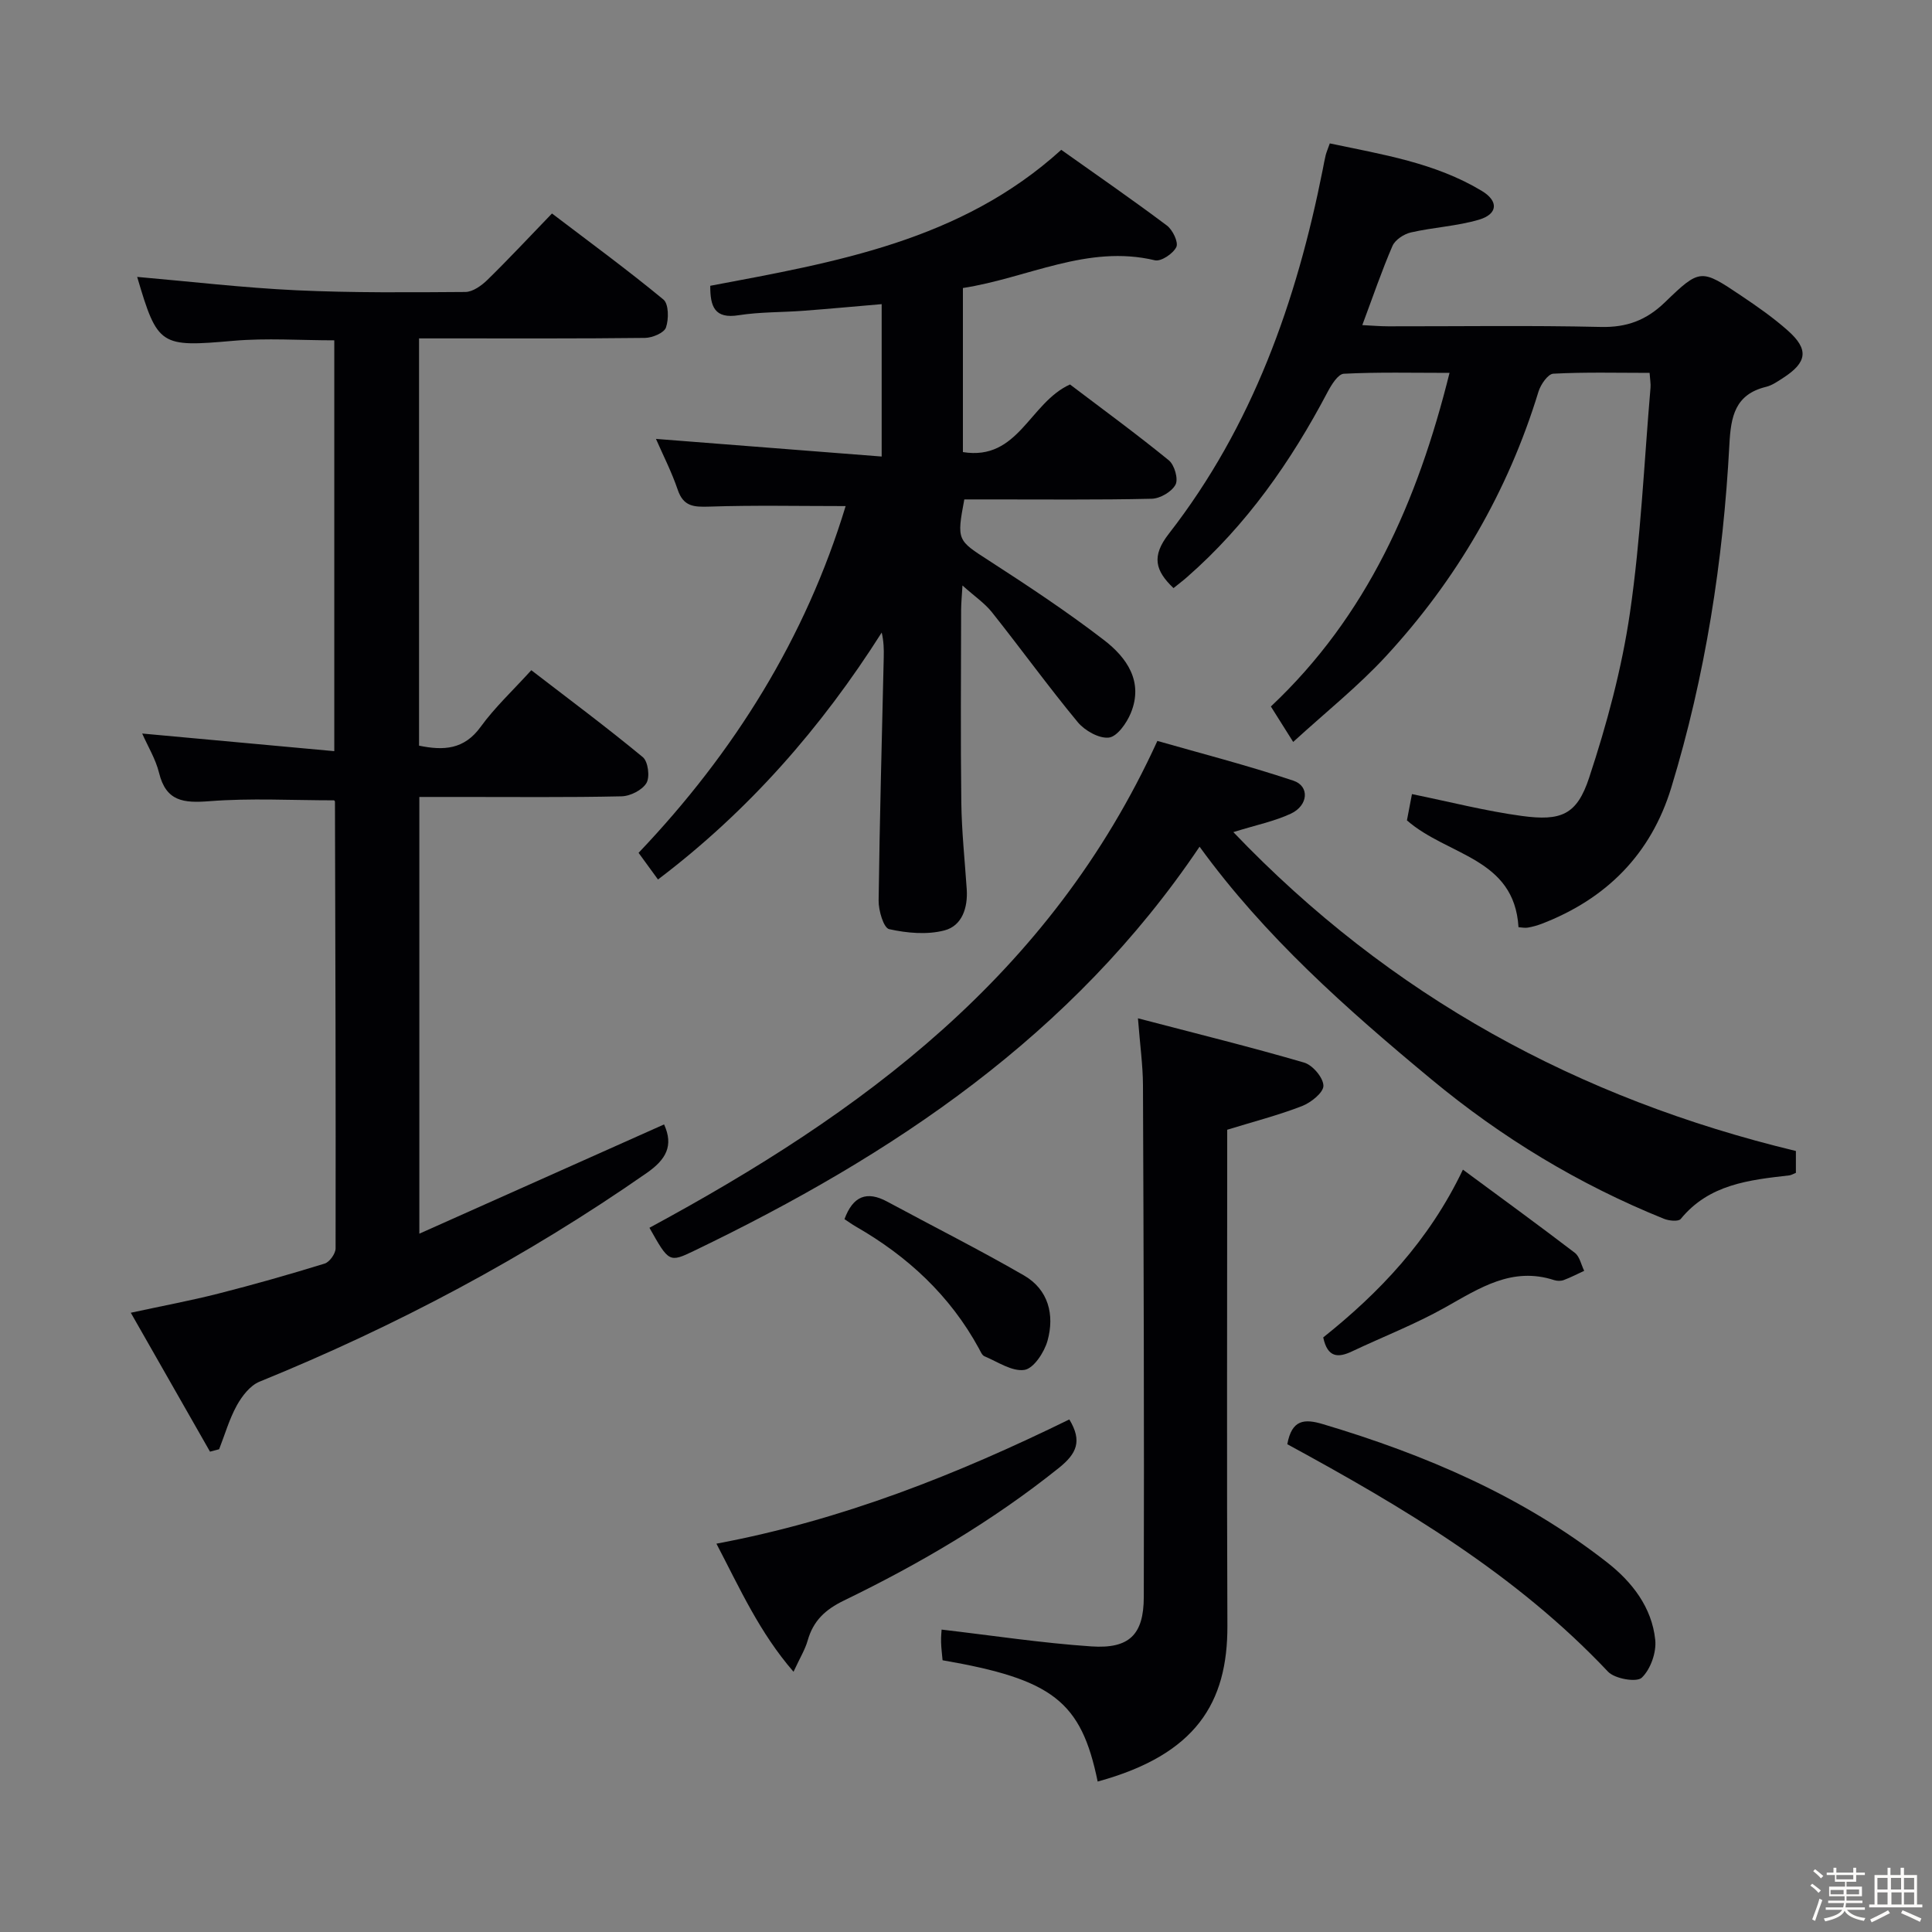 <svg enable-background="new 0 0 400 400" viewBox="0 0 400 400" xmlns="http://www.w3.org/2000/svg"><rect x="0" y="0" width="400" height="400" fill="#808080" stroke="none"/><path d="m374.8 390.4.4-.4c.7.5 1.3 1 1.8 1.4l-.5.5c-.5-.6-1.1-1.1-1.7-1.5zm1 7.3-.6-.3c.5-1.4 1.1-2.8 1.5-4.3.2.1.4.2.6.3-.5 1.3-1 2.8-1.5 4.3zm-.4-10.3.4-.4c.4.3 1 .8 1.7 1.4l-.5.5c-.4-.5-1-1-1.6-1.5zm2.5.3h1.7v-1h.6v1h3.5v-1h.6v1h1.8v.5h-1.8v1.4h-2v1h3.2v2h-3.2v.9h3.3v.5h-3.4c0 .3-.1.6-.1.9h4v.5h-3.7c.7.9 1.9 1.5 3.8 1.7-.1.2-.2.4-.3.6-2.1-.4-3.5-1.1-4-2.1-.4 1-1.8 1.7-4 2.2-.1-.2-.2-.4-.3-.6 2.1-.4 3.4-1 3.8-1.8h-3.4v-.5h3.6c.1-.3.1-.6.2-.9h-3.3v-.5h3.4c0-.3 0-.6 0-.9h-3.2v-2h3.3v-1h-2.1v-1.4h-1.7v-.5zm1.1 3.5v1h2.7c0-.3 0-.4 0-.4 0-.1 0-.2 0-.2 0-.1 0-.2 0-.3h-2.7zm1.2-3v.9h3.5v-.9zm4.7 3h-2.6v.6.4h2.6z" fill="#fcfbfa"/><path d="m393.6 386.7h.6v1.5h2.7v6.1h1.1v.6h-11v-.6h1.1v-6.1h2.7v-1.5h.6v1.5h2.1v-1.5zm-2.7 8.8.4.6c-1.2.6-2.5 1.3-3.8 1.9-.1-.2-.2-.4-.3-.6 1.2-.6 2.5-1.2 3.7-1.9zm-2.2-6.7v2.4h2.1v-2.4zm0 3v2.5h2.1v-2.5zm2.8-3v2.4h2.1v-2.4zm.1 3v2.5h2.1v-2.5h-2.2zm5.9 6.1c-1.4-.7-2.7-1.3-3.9-1.8l.3-.6c1.5.6 2.7 1.2 3.9 1.7zm-1.2-9.1h-2.1v2.4h2.1zm-2.1 3v2.5h2.1v-2.5z" fill="#fcfbfa"/><g fill="#010104"><path d="m86.82 255.42c17.42-7.77 34.05-15.2 50.67-22.62 2.01 4.41.42 7.26-3.59 10.05-25.09 17.48-51.89 31.7-80.19 43.22-1.93.79-3.61 2.98-4.68 4.91-1.56 2.83-2.47 6.03-3.66 9.07-.63.17-1.26.33-1.89.5-5.34-9.36-10.67-18.72-16.4-28.76 6.64-1.44 12.42-2.51 18.11-3.96 7.39-1.88 14.74-3.97 22.03-6.22 1.01-.31 2.26-2.06 2.26-3.14.05-30.82-.04-61.64-.13-92.47 0-.14-.17-.28-.18-.3-8.67 0-17.3-.49-25.83.18-5.33.41-8.96.06-10.41-5.87-.7-2.85-2.32-5.48-3.49-8.14 13.19 1.21 26.25 2.41 39.77 3.65 0-29 0-56.9 0-85.06-7.05 0-14.02-.5-20.89.1-15.12 1.32-15.69 1.14-19.92-13.23 10.91.95 21.93 2.25 32.98 2.77 11.63.54 23.3.43 34.96.35 1.54-.01 3.35-1.31 4.56-2.49 4.4-4.3 8.6-8.81 13.38-13.76 7.98 6.07 15.71 11.73 23.08 17.82 1.1.91 1.12 4.07.52 5.79-.39 1.12-2.82 2.13-4.34 2.15-13.66.16-27.33.1-40.99.1-1.81 0-3.63 0-5.79 0v84.32c5.1 1.05 9.33.83 12.76-3.9 2.91-4.02 6.61-7.46 10.48-11.72 7.77 5.98 15.59 11.8 23.09 18 1.09.9 1.5 4.1.75 5.36-.87 1.46-3.34 2.71-5.15 2.75-11.16.25-22.33.12-33.49.13-2.66 0-5.31 0-8.38 0z"/><path d="m147.05 59.17c25.87-4.88 51.88-9.27 72.67-28.15 7.33 5.2 14.71 10.3 21.88 15.68 1.19.89 2.42 3.46 1.95 4.44-.66 1.37-3.16 3.05-4.44 2.75-13.96-3.33-26.3 3.66-39.75 5.74v33.97c11.5 1.86 13.76-10.19 22.17-14 6.55 4.97 13.66 10.16 20.47 15.71 1.16.95 2 3.87 1.38 5.03-.78 1.47-3.18 2.88-4.92 2.92-11.16.26-22.32.13-33.49.14-1.8 0-3.61 0-5.32 0-1.61 8.55-1.42 8.45 5.14 12.69 8.09 5.23 16.15 10.56 23.78 16.43 4.72 3.63 8.24 8.61 5.54 15.14-.85 2.06-2.82 4.85-4.53 5.05-2.04.23-4.99-1.44-6.45-3.2-6.13-7.41-11.77-15.22-17.76-22.75-1.51-1.9-3.62-3.31-6.1-5.54-.13 2.21-.27 3.6-.28 5-.02 13.33-.13 26.66.04 39.99.08 5.96.72 11.92 1.12 17.88.26 3.85-.97 7.59-4.61 8.54-3.59.94-7.76.56-11.45-.26-1.15-.26-2.21-3.86-2.18-5.92.21-16.81.68-33.61 1.06-50.42.04-1.62 0-3.24-.42-5.07-12.5 19.7-27.54 36.91-46.32 51.13-1.38-1.89-2.63-3.62-4.02-5.52 19.84-20.84 34.6-44.55 42.87-71.79-9.69 0-18.98-.2-28.26.11-3.18.1-5.32-.01-6.5-3.48-1.26-3.71-3.07-7.24-4.51-10.54 15.57 1.22 30.9 2.41 46.73 3.65 0-11 0-21.03 0-31.55-5.38.46-10.77.96-16.16 1.37-4.47.34-9.01.23-13.42.92-5.01.81-5.93-1.77-5.91-6.09z"/><path d="m292.33 164.41c7.84 1.6 15.22 3.5 22.72 4.52 8.18 1.11 11.43-.23 13.96-7.9 3.67-11.11 6.76-22.57 8.45-34.13 2.25-15.42 2.93-31.08 4.26-46.63.07-.8-.09-1.61-.19-3.07-6.73 0-13.35-.18-19.94.17-1.11.06-2.61 2.24-3.06 3.7-6.33 20.72-16.99 38.99-31.62 54.83-5.73 6.2-12.4 11.52-19.17 17.71-1.74-2.76-3.08-4.89-4.62-7.34 19.93-18.75 30.36-42.41 36.99-69.07-7.72 0-14.82-.18-21.89.18-1.19.06-2.56 2.28-3.35 3.77-7.58 14.4-16.78 27.55-29.11 38.34-.86.76-1.78 1.44-2.8 2.27-3.79-3.62-4.6-6.59-.97-11.25 17.32-22.25 26.45-48.1 31.88-75.46.19-.98.36-1.96.6-2.93.16-.63.43-1.23.85-2.43 10.83 2.29 21.8 4 31.48 9.84 3.53 2.13 3.3 4.81-.61 5.96-4.56 1.34-9.44 1.57-14.1 2.64-1.43.33-3.24 1.52-3.79 2.78-2.23 5.15-4.04 10.49-6.25 16.4 1.92.09 3.65.25 5.38.25 14.66.02 29.33-.21 43.98.13 5.4.13 9.44-1.38 13.3-5.11 7.29-7.05 7.49-6.93 15.87-1.3 3.31 2.22 6.61 4.53 9.58 7.17 4.38 3.89 4.01 6.57-.98 9.79-1.12.72-2.27 1.54-3.53 1.85-6.45 1.57-7.3 6.15-7.6 11.97-1.28 24.11-4.97 47.87-12.03 71.01-4.21 13.79-13.43 23.03-26.82 28.19-.92.35-1.89.62-2.86.79-.61.11-1.26-.04-1.95-.08-.87-14.41-14.65-14.74-23.1-22.12.25-1.36.67-3.51 1.04-5.44z"/><path d="m255.35 172.28c32.54 34.04 71.47 55.19 116.47 66.02v4.53c-.5.19-.92.46-1.36.52-8.31.95-16.61 1.83-22.48 9.02-.47.58-2.46.39-3.5-.04-17.55-7.09-33.52-16.75-48.12-28.86-17.57-14.57-34.57-29.64-48-48.17-26.35 39.12-63.5 63.85-104.6 83.64-5.22 2.52-5.27 2.41-9.3-4.74 43.79-23.67 82.96-52.13 105.16-100.8 8.66 2.48 18.52 5.02 28.16 8.23 3.4 1.13 3.09 5.14-.52 6.83-3.37 1.57-7.12 2.33-11.91 3.82z"/><path d="m227.26 368.85c-3.4-16.59-9.29-21.17-32.11-25.11-.1-1.2-.28-2.48-.31-3.77-.03-1.15.1-2.3.11-2.58 10.42 1.21 20.67 2.78 30.99 3.48 7.84.53 10.85-2.4 10.87-10.21.09-35.33-.03-70.66-.17-105.99-.02-4.1-.6-8.19-1.04-13.84 12.15 3.18 23.35 5.94 34.41 9.17 1.76.51 3.97 3.13 3.99 4.79.01 1.43-2.58 3.49-4.43 4.21-4.9 1.9-10.03 3.22-15.49 4.9v5.18c0 32.5-.1 65 .04 97.5.06 15.94-6.48 26.7-26.86 32.27z"/><path d="m221.39 293.88c2.72 4.48 1.53 7.07-2.14 10.02-13.73 11-28.76 19.83-44.5 27.46-3.93 1.91-6.37 4.21-7.53 8.29-.53 1.87-1.6 3.59-2.93 6.47-7.04-8.13-11.03-17.08-15.96-26.52 25.98-4.86 49.76-14.31 73.06-25.72z"/><path d="m266.52 299.01c.94-5.11 3.51-5.32 7.4-4.15 21.18 6.32 41.25 14.89 58.78 28.59 5.19 4.05 9.3 9.31 10 16.07.27 2.58-.96 6.08-2.79 7.83-1.06 1.01-5.59.23-6.98-1.24-19-20.15-42.39-34.04-66.41-47.1z"/><path d="m273.96 276.9c11.57-9.24 21.86-19.95 28.92-34.74 7.87 5.81 15.59 11.43 23.17 17.22 1.01.77 1.31 2.46 1.94 3.73-1.41.65-2.78 1.37-4.23 1.91-.58.22-1.37.21-1.97.02-8.73-2.85-15.46 1.65-22.57 5.64-6.19 3.48-12.87 6.07-19.3 9.11-2.89 1.37-5.07 1.31-5.96-2.89z"/><path d="m174.84 252.41c1.75-4.75 4.59-5.93 8.86-3.62 9.44 5.1 19.03 9.92 28.31 15.28 5.06 2.93 6.36 8.15 4.87 13.51-.66 2.38-2.86 5.74-4.77 6.04-2.56.4-5.54-1.67-8.29-2.82-.51-.21-.82-1.02-1.14-1.6-5.98-10.97-14.76-19.1-25.5-25.26-.81-.47-1.58-1.03-2.34-1.53z"/></g></svg>